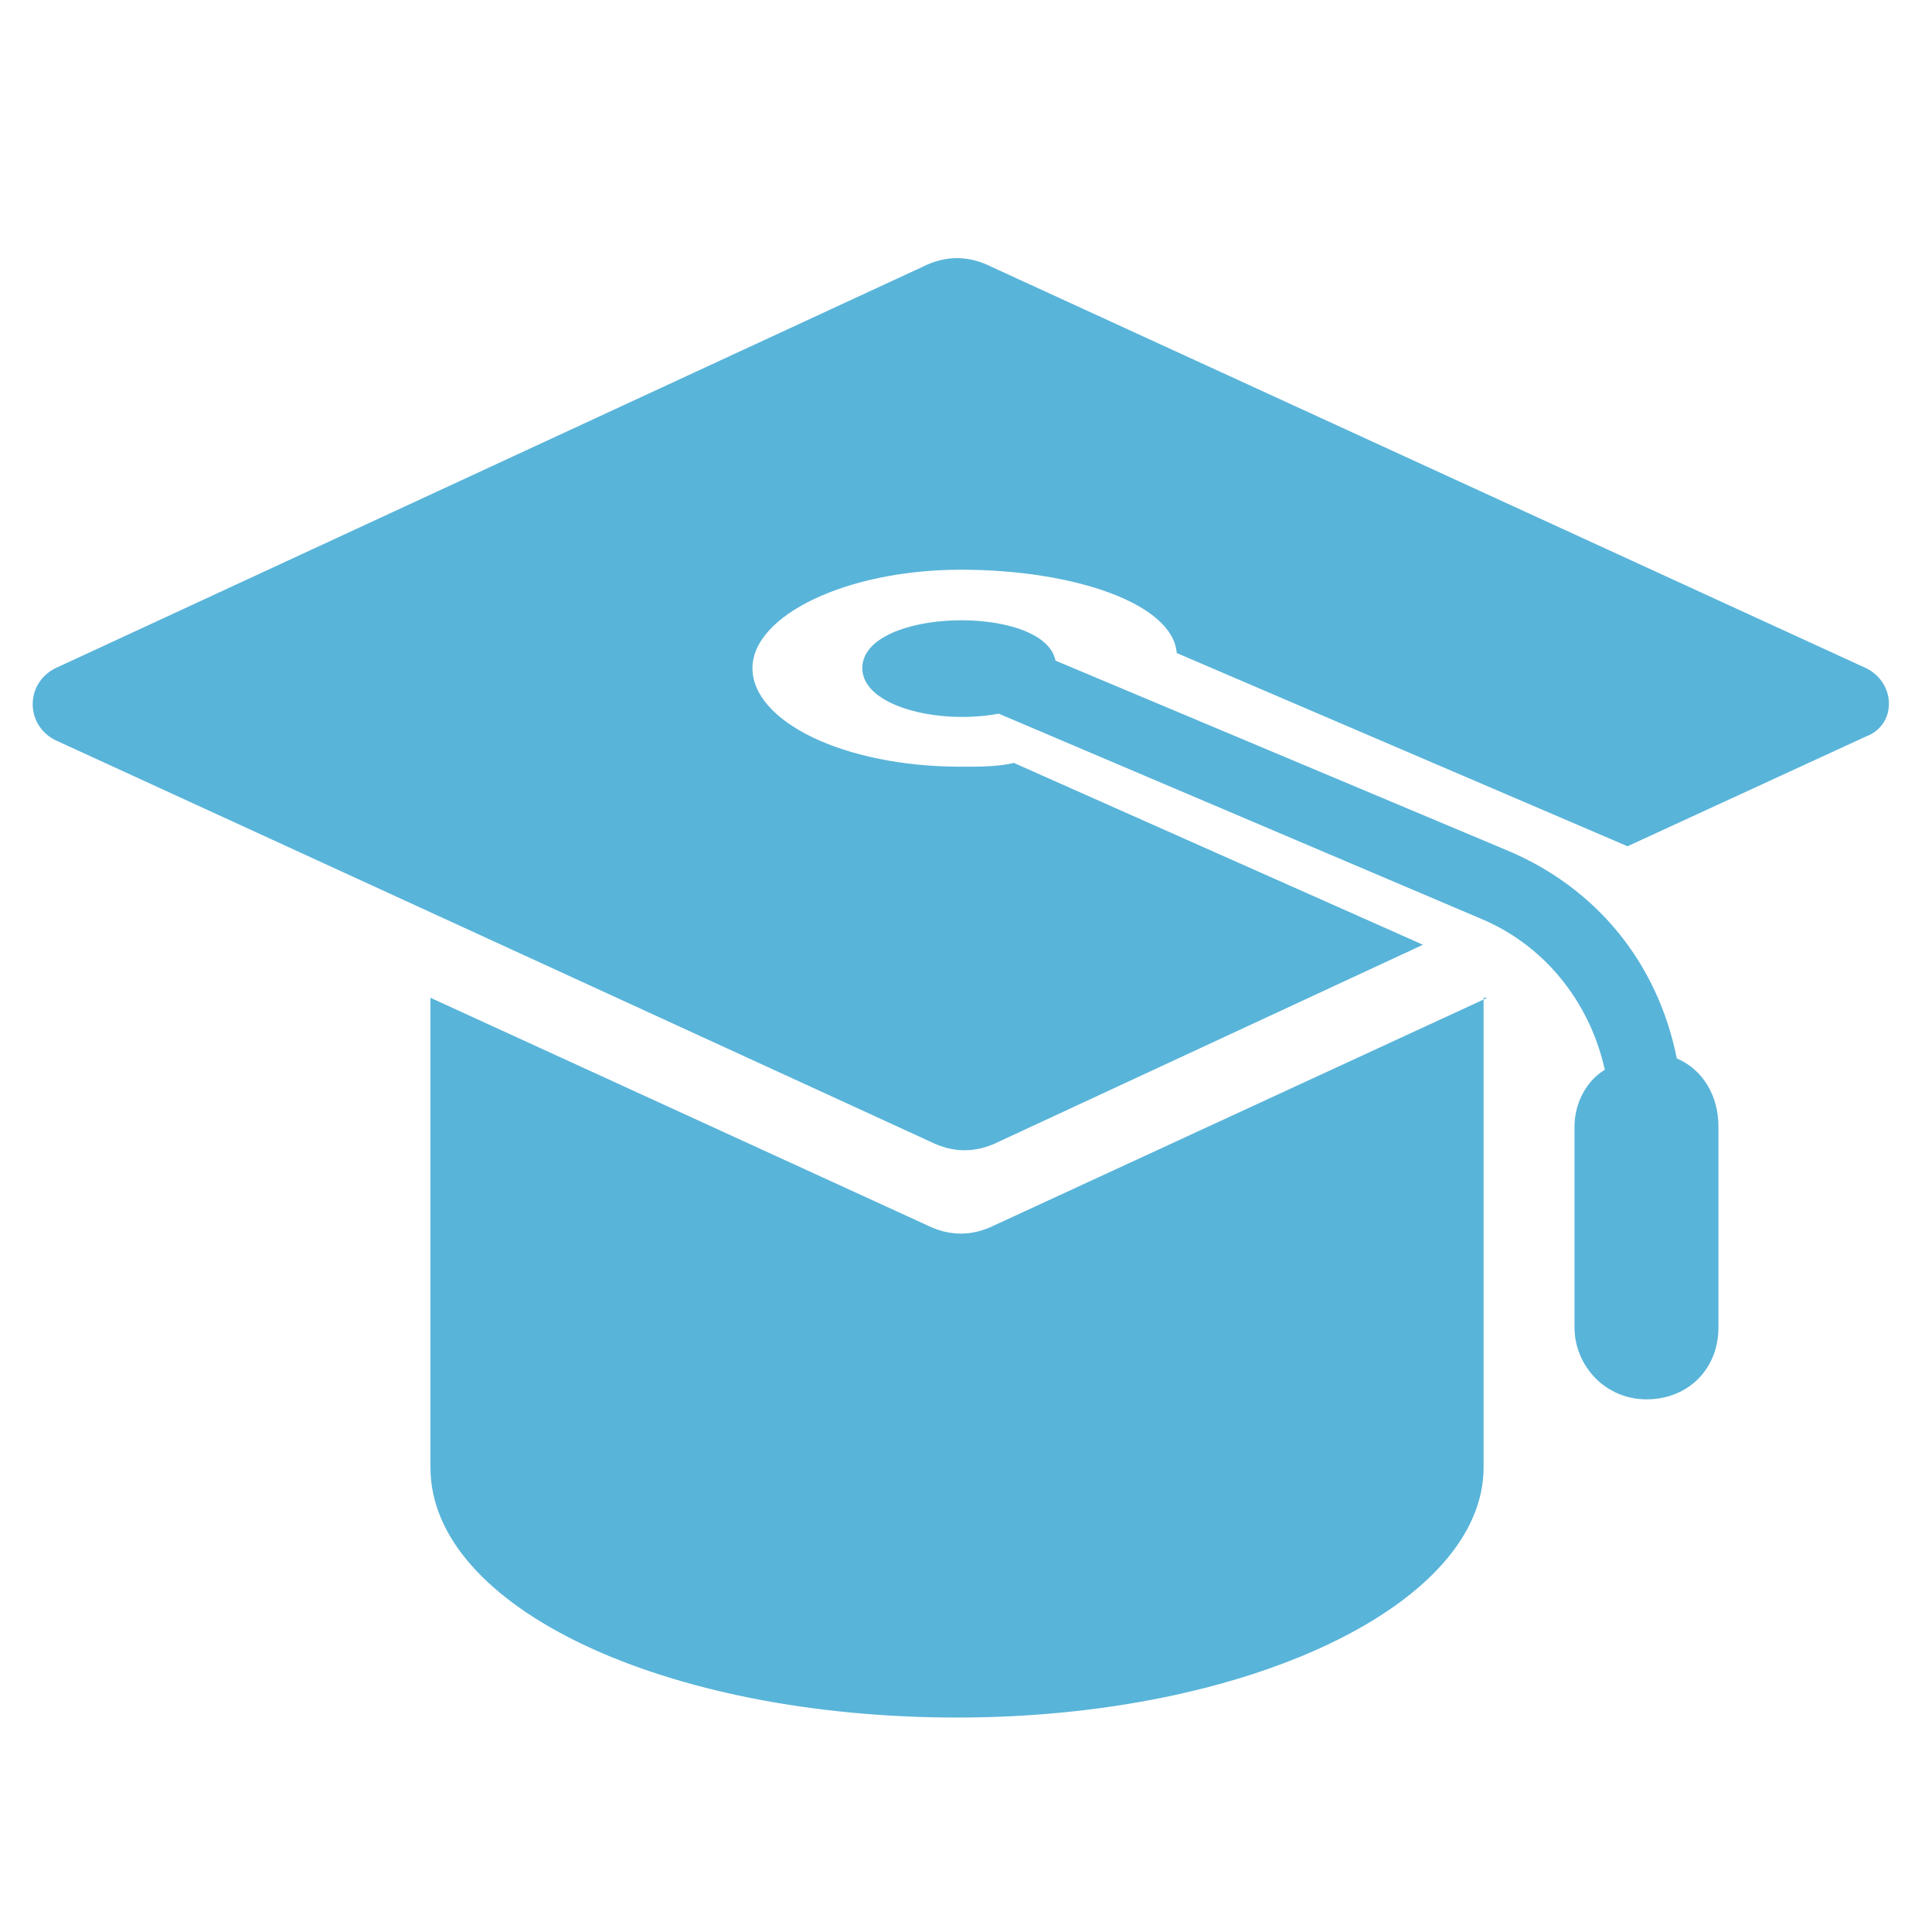 <svg width="51" height="51" viewBox="0 0 51 51" fill="none" xmlns="http://www.w3.org/2000/svg">
<g clip-path="url(#clip0_158_101)">
<path d="M39.263 26.339L26.263 32.339C25.663 32.639 25.063 32.639 24.463 32.339L11.363 26.339V38.739C11.363 42.439 17.563 45.339 25.263 45.339C32.963 45.339 39.163 42.339 39.163 38.739V26.339H39.263Z" fill="#59B4D9"/>
<path d="M44.263 27.939C43.763 25.439 42.163 23.439 39.763 22.439L27.863 17.439C27.563 15.939 22.763 16.039 22.763 17.639C22.763 18.639 24.763 19.139 26.363 18.839L39.063 24.239C40.763 24.939 41.963 26.439 42.363 28.239C41.863 28.539 41.563 29.139 41.563 29.739V35.039C41.563 36.039 42.363 36.939 43.463 36.939C44.563 36.939 45.363 36.139 45.363 35.039V29.739C45.363 28.939 44.963 28.239 44.263 27.939Z" fill="#59B4D9"/>
<path d="M49.263 17.639L26.163 7.039C25.563 6.739 24.963 6.739 24.363 7.039L1.463 17.639C0.663 18.039 0.663 19.139 1.463 19.539L24.563 30.139C25.163 30.439 25.763 30.439 26.363 30.139L37.563 24.939L26.763 20.139C26.363 20.239 25.863 20.239 25.363 20.239C22.263 20.239 19.863 19.039 19.863 17.639C19.863 16.239 22.363 15.039 25.363 15.039C28.363 15.039 30.963 15.939 31.063 17.239L42.963 22.339L49.263 19.439C50.063 19.139 50.063 18.039 49.263 17.639Z" fill="#59B4D9"/>
</g>
<defs>
<clipPath id="clip0_158_101">
<rect width="50" height="50" fill="white" transform="translate(0.363 0.839)"/>
</clipPath>
</defs>
</svg>
